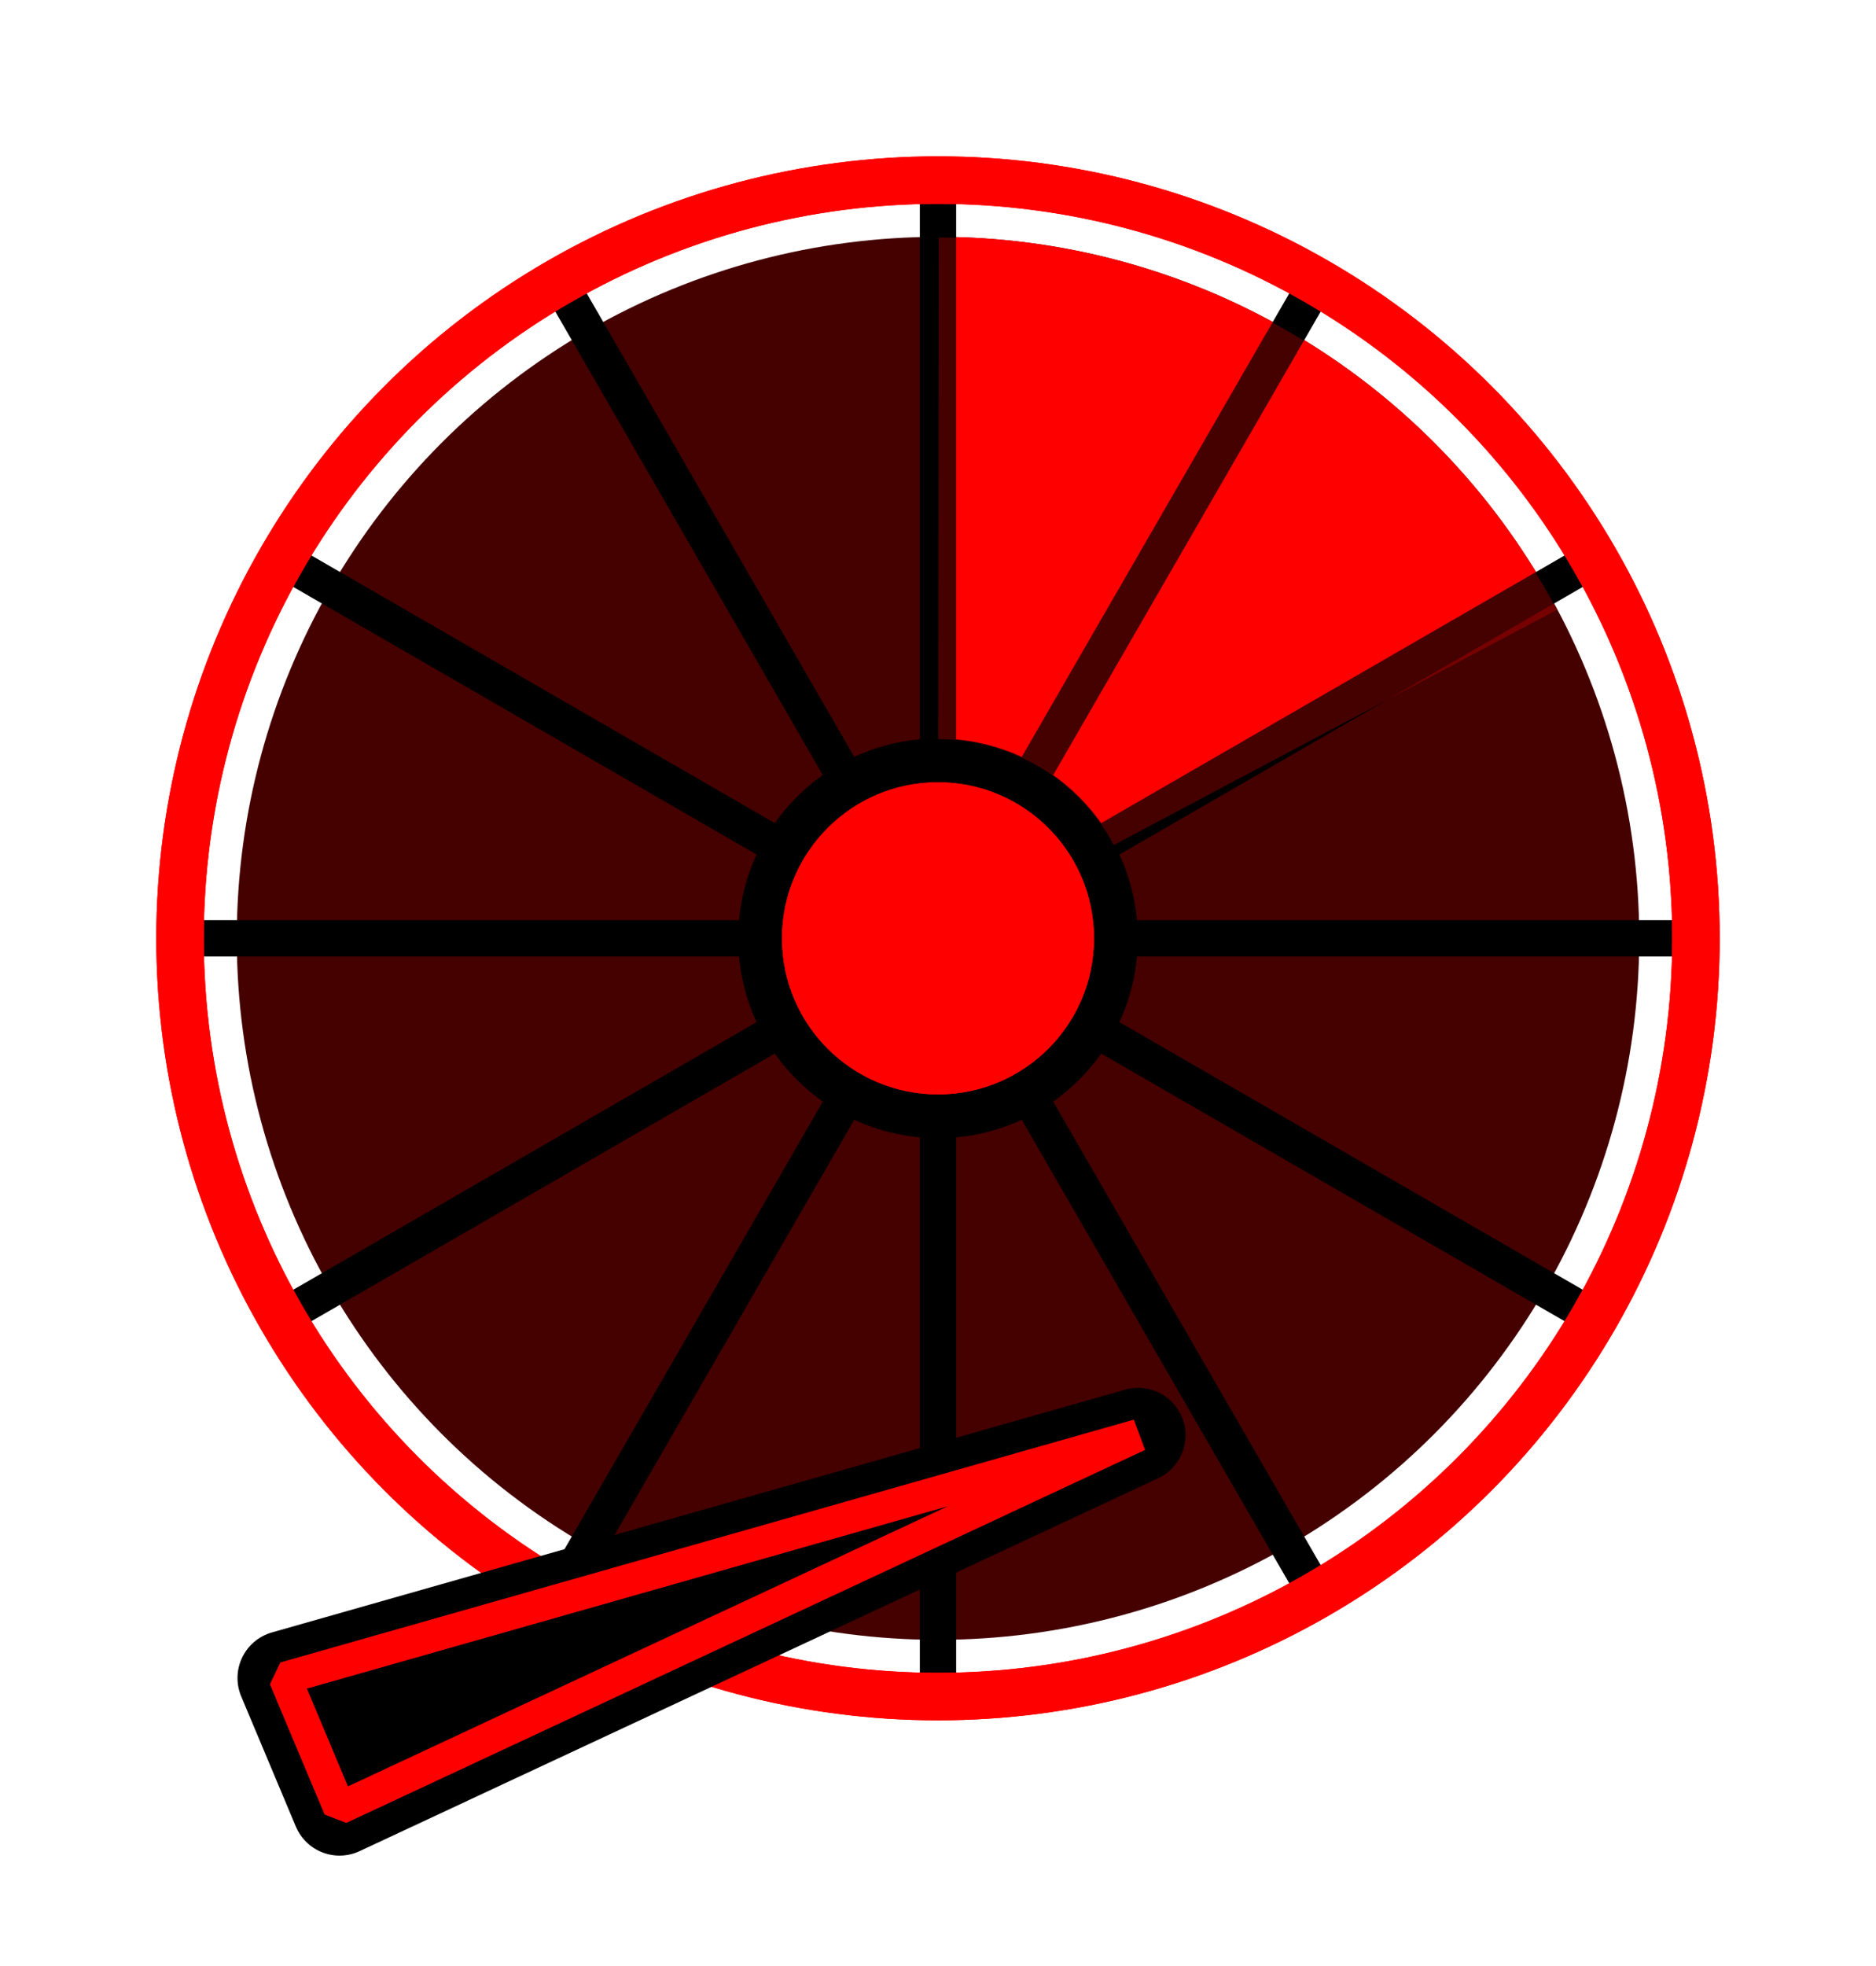 <?xml version="1.0" encoding="UTF-8" standalone="no"?>
<!-- Created with Inkscape (http://www.inkscape.org/) -->

<svg
   width="210mm"
   height="220mm"
   viewBox="0 0 210 220"
   version="1.1"
   id="svg5"
   inkscape:version="1.2 (dc2aeda, 2022-05-15)"
   sodipodi:docname="2_12.svg"
   xmlns:inkscape="http://www.inkscape.org/namespaces/inkscape"
   xmlns:sodipodi="http://sodipodi.sourceforge.net/DTD/sodipodi-0.dtd"
   xmlns="http://www.w3.org/2000/svg"
   xmlns:svg="http://www.w3.org/2000/svg">
  <sodipodi:namedview
     id="namedview7"
     pagecolor="#505050"
     bordercolor="#ffffff"
     borderopacity="1"
     inkscape:showpageshadow="0"
     inkscape:pageopacity="0"
     inkscape:pagecheckerboard="1"
     inkscape:deskcolor="#505050"
     inkscape:document-units="mm"
     showgrid="false"
     inkscape:zoom="0.4960041"
     inkscape:cx="-240.92543"
     inkscape:cy="523.18116"
     inkscape:window-width="1918"
     inkscape:window-height="1056"
     inkscape:window-x="1366"
     inkscape:window-y="0"
     inkscape:window-maximized="1"
     inkscape:current-layer="layer1" />
  <defs
     id="defs2">
    <filter
       inkscape:collect="always"
       style="color-interpolation-filters:sRGB"
       id="filter5327"
       x="-0.317"
       y="-0.317"
       width="1.634"
       height="1.634">
      <feGaussianBlur
         inkscape:collect="always"
         stdDeviation="4.613"
         id="feGaussianBlur5329" />
    </filter>
    <filter
       inkscape:collect="always"
       style="color-interpolation-filters:sRGB"
       id="filter5353"
       x="-0.133"
       y="-0.133"
       width="1.266"
       height="1.266">
      <feGaussianBlur
         inkscape:collect="always"
         stdDeviation="8.286"
         id="feGaussianBlur5355" />
    </filter>
    <filter
       inkscape:collect="always"
       style="color-interpolation-filters:sRGB"
       id="filter10931"
       x="-0.246"
       y="-1.456"
       width="2.049"
       height="3.355">
      <feGaussianBlur
         inkscape:collect="always"
         stdDeviation="4.538"
         id="feGaussianBlur10933" />
    </filter>
    <filter
       inkscape:collect="always"
       style="color-interpolation-filters:sRGB"
       id="filter11021"
       x="-0.156"
       y="-0.273"
       width="1.306"
       height="1.543">
      <feGaussianBlur
         inkscape:collect="always"
         stdDeviation="5.29"
         id="feGaussianBlur11023" />
    </filter>
  </defs>
  <g
     inkscape:label="Layer 1"
     inkscape:groupmode="layer"
     id="layer1">
    <circle
       style="fill:#450000;fill-opacity:1;stroke:none;stroke-width:4.182;stroke-linecap:round;stroke-linejoin:bevel;stroke-dasharray:none;stroke-opacity:1;paint-order:markers fill stroke"
       id="path2346"
       cx="105"
       cy="105"
       r="78.496"
       inkscape:label="dark" />
    <path
       style="fill:#ff0000;fill-opacity:1;stroke:none;stroke-width:4.182;stroke-linecap:round;stroke-linejoin:bevel;stroke-dasharray:none;stroke-opacity:1;paint-order:markers fill stroke"
       id="path2346-2"
       sodipodi:type="arc"
       sodipodi:cx="105"
       sodipodi:cy="105"
       sodipodi:rx="78.495964"
       sodipodi:ry="78.495964"
       sodipodi:start="4.7186581"
       sodipodi:end="5.7439283"
       sodipodi:arc-type="slice"
       d="m 105.492,26.506 a 78.496,78.496 0 0 1 66.865,38.187 L 105,105 Z"
       inkscape:label="light" />
    <g
       id="g2291"
       inkscape:label="mask"
       style="stroke:#000000;stroke-opacity:1">
      <circle
         style="fill:#000000;fill-opacity:1;stroke:#000000;stroke-width:0.888;stroke-linecap:round;stroke-linejoin:bevel;stroke-dasharray:none;stroke-opacity:1;paint-order:markers fill stroke"
         id="path1001-6"
         cx="105"
         cy="105"
         r="21.916" />
      <path
         style="fill:none;stroke:#000000;stroke-width:4.065;stroke-linecap:butt;stroke-linejoin:miter;stroke-dasharray:none;stroke-opacity:1"
         d="M 105,19.163 V 190.837"
         id="path2206" />
      <path
         style="fill:none;stroke:#000000;stroke-width:4.065;stroke-linecap:butt;stroke-linejoin:miter;stroke-dasharray:none;stroke-opacity:1"
         d="M 19.163,105 H 190.837"
         id="path2206-7" />
      <path
         style="fill:none;stroke:#000000;stroke-width:4.065;stroke-linecap:butt;stroke-linejoin:miter;stroke-dasharray:none;stroke-opacity:1"
         d="M 62.082,30.663 147.918,179.337"
         id="path2206-5" />
      <path
         style="fill:none;stroke:#000000;stroke-width:4.065;stroke-linecap:butt;stroke-linejoin:miter;stroke-dasharray:none;stroke-opacity:1"
         d="M 30.663,147.918 179.337,62.082"
         id="path2206-7-3" />
      <path
         style="fill:none;stroke:#000000;stroke-width:4.065;stroke-linecap:butt;stroke-linejoin:miter;stroke-dasharray:none;stroke-opacity:1"
         d="M 30.663,62.082 179.337,147.918"
         id="path2206-5-5" />
      <path
         style="fill:none;stroke:#000000;stroke-width:4.065;stroke-linecap:butt;stroke-linejoin:miter;stroke-dasharray:none;stroke-opacity:1"
         d="M 62.082,179.337 147.918,30.663"
         id="path2206-7-3-6" />
    </g>
    <g
       id="g5300"
       inkscape:label="outer-ring">
      <circle
         style="fill:none;fill-opacity:1;stroke:#ff0000;stroke-width:5.316;stroke-linecap:round;stroke-linejoin:bevel;stroke-dasharray:none;stroke-opacity:1;paint-order:markers fill stroke"
         id="path1001"
         cx="105"
         cy="105"
         r="84.847" />
      <circle
         style="fill:none;fill-opacity:1;stroke:#ff0000;stroke-width:5.316;stroke-linecap:round;stroke-linejoin:bevel;stroke-dasharray:none;stroke-opacity:1;paint-order:markers fill stroke;filter:url(#filter5353)"
         id="path1001-1"
         cx="105"
         cy="105"
         r="84.847" />
    </g>
    <g
       id="g5303"
       inkscape:label="inner-ring">
      <circle
         style="fill:#ff0000;fill-opacity:1;stroke:none;stroke-width:4.581;stroke-linecap:round;stroke-linejoin:bevel;stroke-dasharray:none;stroke-opacity:1;paint-order:markers fill stroke"
         id="path4276"
         cx="105"
         cy="105"
         r="17.464" />
      <circle
         style="fill:#ff0000;fill-opacity:1;stroke:none;stroke-width:4.581;stroke-linecap:round;stroke-linejoin:bevel;stroke-dasharray:none;stroke-opacity:1;paint-order:markers fill stroke;filter:url(#filter5327)"
         id="path4276-9"
         cx="105"
         cy="105"
         r="17.464" />
    </g>
    <g
       id="g10816"
       inkscape:label="needle"
       transform="rotate(7.226,-54.424,1554.518)">
      <path
         style="fill:#000000;fill-opacity:1;stroke:#000000;stroke-width:10.608;stroke-linecap:square;stroke-linejoin:round;stroke-dasharray:none;stroke-opacity:1"
         d="m -140.71,187.769 7.9,13.683 83.439,-52.645 z"
         id="path3417-8"
         inkscape:label="neddle-shade" />
      <path
         style="fill:none;stroke:#ff0000;stroke-width:3.6;stroke-linecap:butt;stroke-linejoin:bevel;stroke-dasharray:none;stroke-opacity:1"
         d="m -140.71,187.769 7.9,13.683 83.439,-52.645 z"
         id="path3417-6-2"
         inkscape:label="neddle" />
      <path
         style="fill:none;stroke:#ff0000;stroke-width:3.6;stroke-linecap:butt;stroke-linejoin:bevel;stroke-dasharray:none;stroke-opacity:1;filter:url(#filter11021)"
         d="m -140.71,187.769 7.9,13.683 83.439,-52.645 z"
         id="path3417-6-2-0"
         inkscape:label="blur" />
    </g>
    <path
       style="opacity:0.523;fill:none;fill-opacity:1;stroke:#ff0000;stroke-width:56.137;stroke-linecap:butt;stroke-linejoin:miter;stroke-dasharray:none;stroke-opacity:1;paint-order:markers fill stroke;filter:url(#filter10931)"
       id="path10929"
       inkscape:label="blur"
       sodipodi:type="arc"
       sodipodi:cx="105"
       sodipodi:cy="105"
       sodipodi:rx="50.351189"
       sodipodi:ry="50.351189"
       sodipodi:start="4.7134417"
       sodipodi:end="5.7953802"
       sodipodi:arc-type="arc"
       d="m 105.053,54.649 a 50.351,50.351 0 0 1 44.425,26.752"
       sodipodi:open="true" />
  </g>
</svg>
